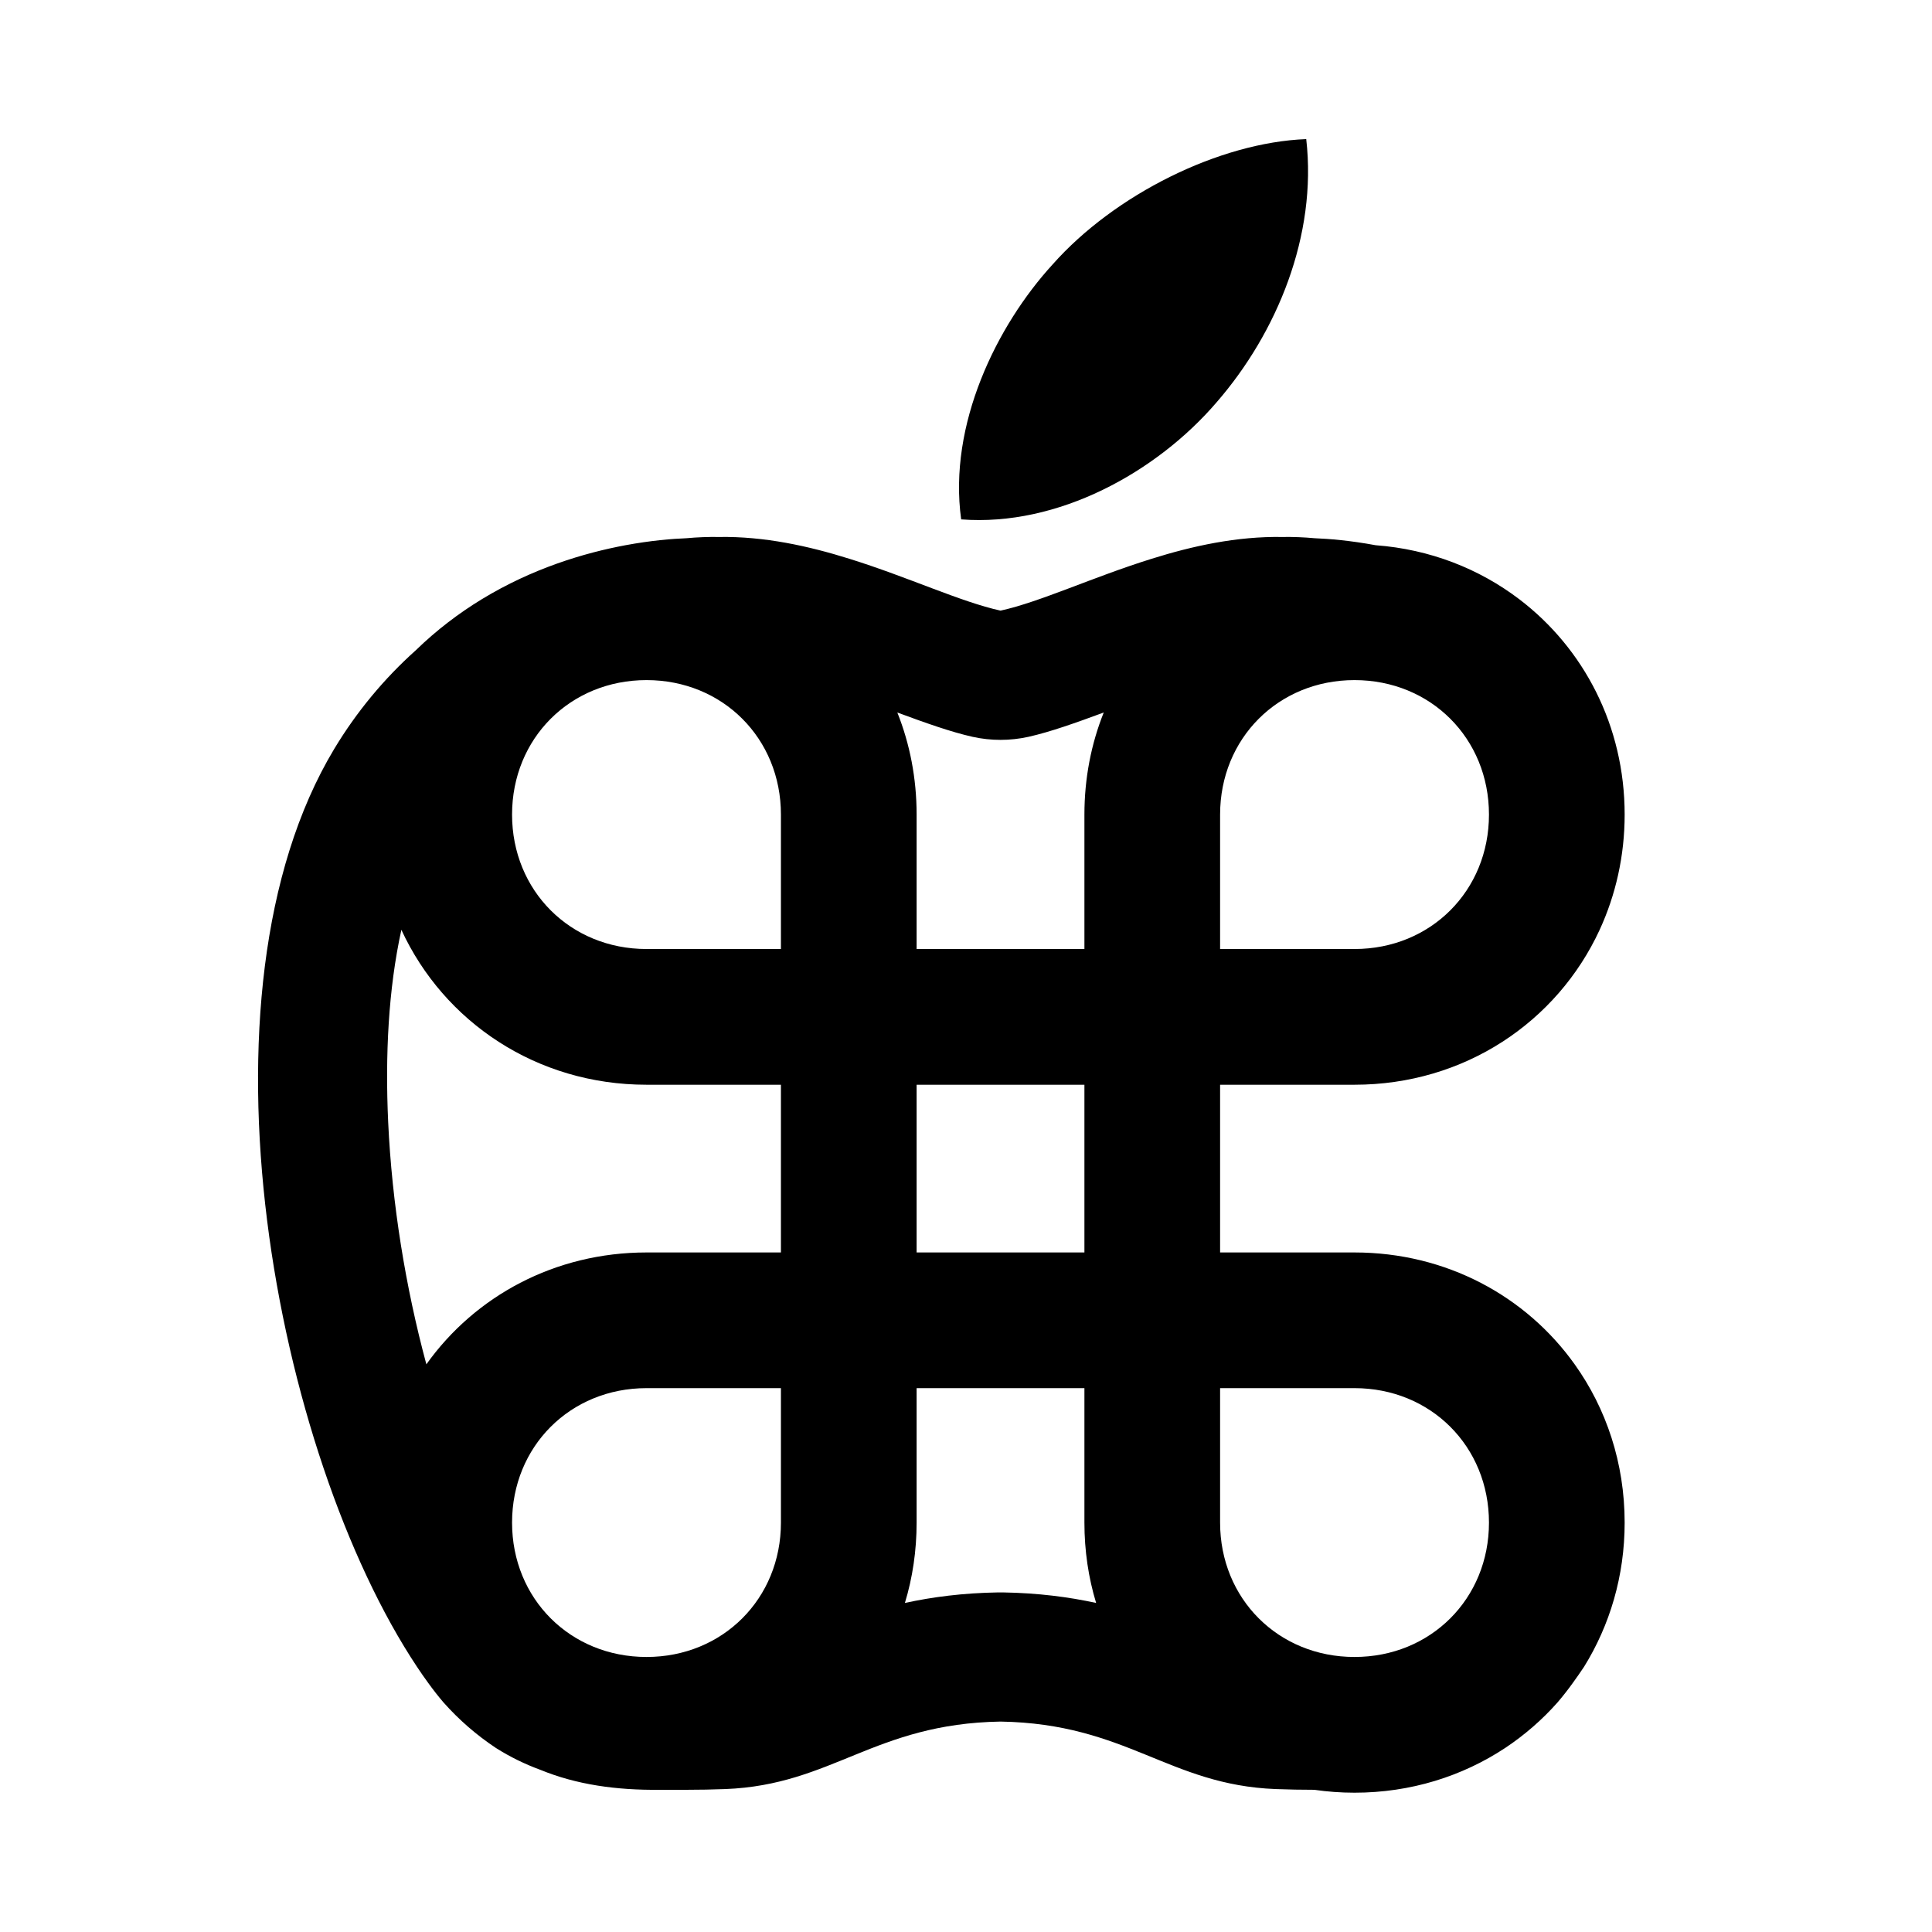 <?xml version="1.0" encoding="utf-8"?>
<svg clip-rule="evenodd" fill-rule="evenodd" stroke-linejoin="round" stroke-miterlimit="2" viewBox="0 0 48 48" xmlns="http://www.w3.org/2000/svg">
  <defs>
    <style type="text/css" id="current-color-scheme">.ColorScheme-Text { color:#000000; }</style>
  </defs>
  <path class="ColorScheme-Text" fill="currentColor" d="M 30.227 9.994 C 28.733 11.736 26.282 13.089 23.88 12.904 C 23.554 10.548 24.763 8.088 26.151 6.571 C 27.694 4.829 30.299 3.538 32.453 3.456 C 32.728 5.854 31.722 8.273 30.227 9.994 Z M 8.304 18.606 C 8.859 17.684 9.544 16.86 10.329 16.157 C 10.851 15.649 11.407 15.231 11.966 14.89 C 13.229 14.12 14.516 13.737 15.539 13.546 C 16.168 13.429 16.696 13.386 17.055 13.372 C 17.326 13.347 17.594 13.337 17.863 13.341 C 18.988 13.323 20.086 13.564 21.107 13.884 C 22.572 14.341 23.874 14.956 24.858 15.171 C 25.841 14.956 27.143 14.341 28.608 13.884 C 29.627 13.564 30.727 13.323 31.855 13.341 C 32.121 13.337 32.39 13.347 32.66 13.372 C 33.021 13.386 33.548 13.429 34.177 13.546 C 35.525 13.646 36.751 14.13 37.749 14.89 C 39.348 16.108 40.364 18.034 40.364 20.238 C 40.364 21.267 40.141 22.236 39.743 23.101 C 38.686 25.392 36.382 26.95 33.652 26.95 L 30.313 26.95 L 30.313 31.117 L 33.652 31.117 C 35.931 31.117 37.915 32.203 39.122 33.896 C 39.907 34.994 40.364 36.349 40.364 37.829 C 40.364 39.155 39.995 40.38 39.354 41.413 C 39.262 41.553 39.165 41.688 39.071 41.819 C 38.948 41.989 38.823 42.149 38.694 42.299 C 38.313 42.729 37.876 43.108 37.395 43.428 C 36.331 44.131 35.048 44.539 33.652 44.539 C 33.312 44.539 32.978 44.514 32.652 44.467 C 32.338 44.467 32.019 44.461 31.695 44.449 C 29.033 44.346 27.998 42.825 24.858 42.772 C 21.718 42.825 20.683 44.346 18.02 44.449 C 17.697 44.461 17.377 44.467 17.063 44.467 C 17.029 44.467 16.998 44.467 16.965 44.467 L 16.715 44.467 C 16.608 44.469 16.5 44.469 16.395 44.467 C 15.313 44.479 14.325 44.34 13.425 43.971 C 13.042 43.83 12.673 43.651 12.321 43.428 C 11.839 43.108 11.403 42.729 11.021 42.299 C 10.892 42.149 10.767 41.989 10.644 41.819 C 10.548 41.688 10.454 41.553 10.361 41.413 C 6.844 36.121 4.629 24.716 8.304 18.606 Z M 9.644 27.876 C 9.738 29.907 10.077 31.983 10.593 33.896 C 11.8 32.203 13.784 31.117 16.063 31.117 L 19.402 31.117 L 19.402 26.95 L 16.063 26.95 C 13.333 26.95 11.03 25.392 9.972 23.101 C 9.648 24.579 9.568 26.216 9.644 27.876 Z M 27.422 17.702 C 26.721 17.961 26.089 18.186 25.548 18.307 C 25.093 18.407 24.622 18.407 24.167 18.307 C 23.626 18.186 22.995 17.961 22.294 17.702 C 22.605 18.481 22.773 19.336 22.773 20.238 L 22.773 23.578 L 26.942 23.578 L 26.942 20.238 C 26.942 19.336 27.11 18.481 27.422 17.702 Z M 22.482 39.825 C 23.163 39.677 23.921 39.577 24.802 39.563 L 24.913 39.563 C 25.792 39.577 26.553 39.677 27.233 39.825 C 27.042 39.198 26.942 38.526 26.942 37.829 L 26.942 34.488 L 22.773 34.488 L 22.773 37.829 C 22.773 38.526 22.673 39.198 22.482 39.825 Z M 30.313 23.578 L 33.652 23.578 C 35.546 23.578 36.993 22.129 36.993 20.238 C 36.993 18.344 35.546 16.897 33.652 16.897 C 31.76 16.897 30.313 18.344 30.313 20.238 L 30.313 23.578 Z M 19.402 20.238 C 19.402 18.344 17.955 16.897 16.063 16.897 C 14.169 16.897 12.722 18.344 12.722 20.238 C 12.722 22.129 14.169 23.578 16.063 23.578 L 19.402 23.578 L 19.402 20.238 Z M 19.402 37.829 L 19.402 34.488 L 16.063 34.488 C 14.169 34.488 12.722 35.935 12.722 37.829 C 12.722 39.72 14.169 41.167 16.063 41.167 C 17.955 41.167 19.402 39.72 19.402 37.829 Z M 26.942 26.95 L 22.773 26.95 L 22.773 31.117 L 26.942 31.117 L 26.942 26.95 Z M 33.652 34.488 L 30.313 34.488 L 30.313 37.829 C 30.313 39.72 31.76 41.167 33.652 41.167 C 35.546 41.167 36.993 39.72 36.993 37.829 C 36.993 35.935 35.546 34.488 33.652 34.488 Z"/>
</svg>